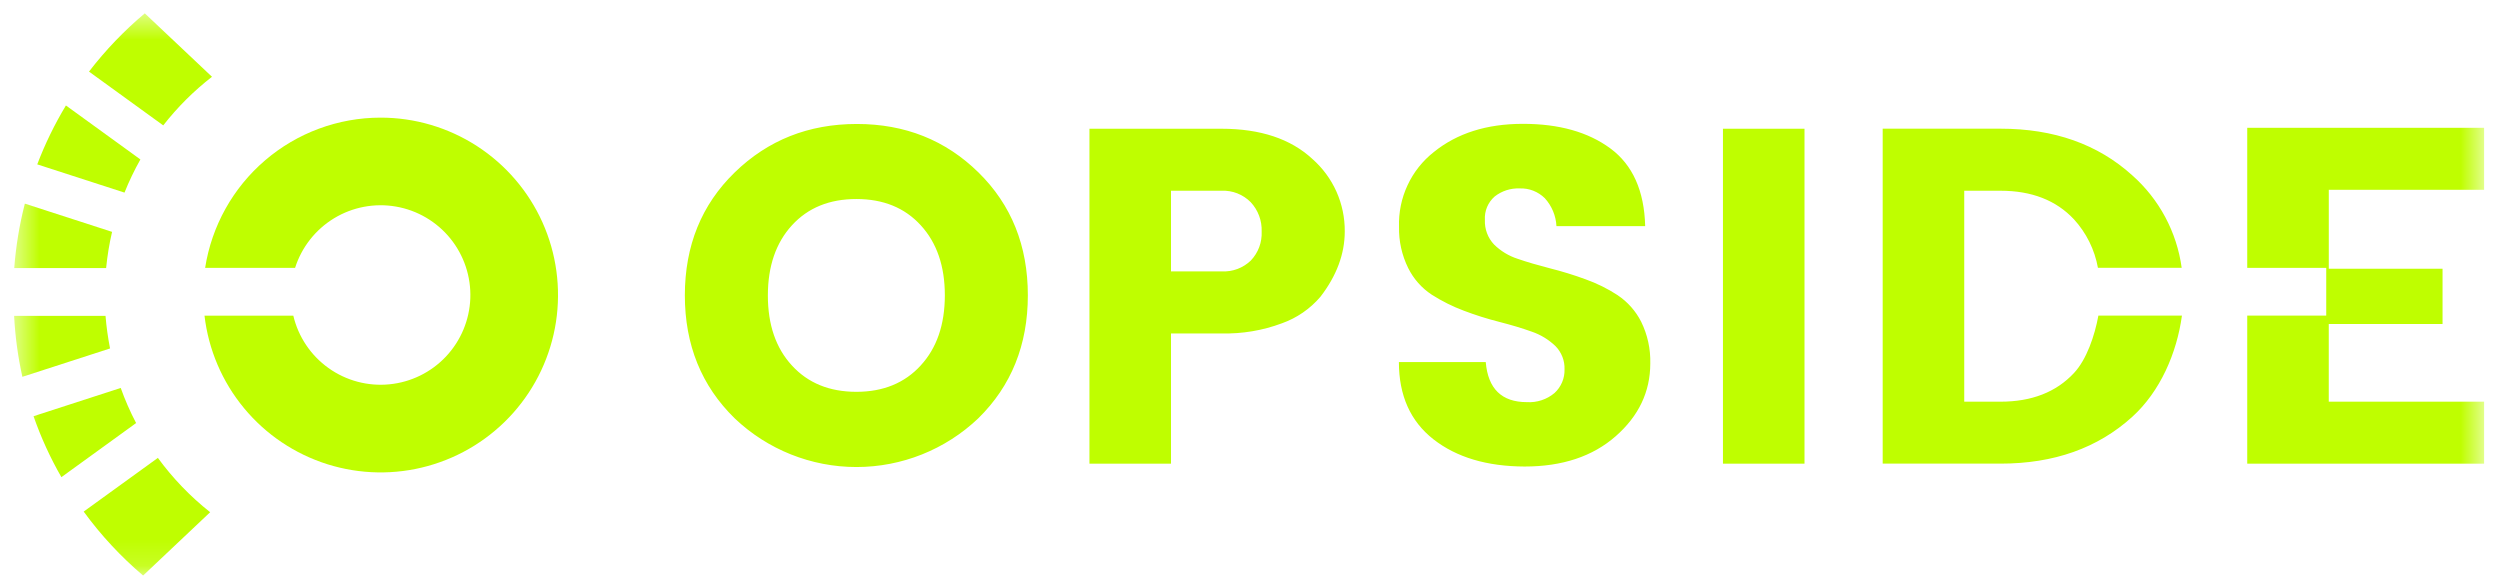 <svg width="95" height="22" viewBox="0 0 95 22" fill="none" xmlns="http://www.w3.org/2000/svg">
<mask id="mask0_13927_9500" style="mask-type:luminance" maskUnits="userSpaceOnUse" x="0" y="0" width="95" height="22">
<path d="M94.396 0.507H0.529V21.86H94.396V0.507Z" fill="white"/>
</mask>
<g mask="url(#mask0_13927_9500)">
<path fill-rule="evenodd" clip-rule="evenodd" d="M78.811 14.175C78.134 14.901 77.203 15.264 76.02 15.264H74.641V7.248H76.02C77.203 7.248 78.134 7.611 78.811 8.335C79.282 8.85 79.598 9.489 79.721 10.176H82.904C82.718 8.816 82.051 7.569 81.023 6.66C79.718 5.48 78.05 4.89 76.02 4.89H71.542V17.618H76.02C78.05 17.618 79.718 17.026 81.023 15.842C82.088 14.877 82.718 13.42 82.914 11.992H79.739C79.598 12.758 79.293 13.661 78.811 14.175ZM65.472 17.62H68.571V4.892H65.472V17.62ZM94.396 7.213V4.857H85.395V10.178H88.397V11.994H85.395V17.62H94.396V15.264H88.493V12.312H92.817V10.211H88.494V7.213H94.396ZM32.56 4.711C30.727 4.711 29.18 5.325 27.919 6.552C26.657 7.779 26.026 9.335 26.024 11.221C26.024 13.105 26.656 14.664 27.919 15.898C29.167 17.085 30.823 17.747 32.546 17.747C34.268 17.747 35.925 17.085 37.173 15.898C38.43 14.665 39.058 13.106 39.058 11.221C39.058 9.337 38.433 7.781 37.183 6.554C35.932 5.325 34.391 4.711 32.56 4.711ZM34.99 13.885C34.38 14.554 33.564 14.889 32.542 14.889C31.52 14.889 30.704 14.556 30.094 13.89C29.483 13.227 29.178 12.339 29.179 11.226C29.18 10.114 29.485 9.226 30.094 8.561C30.703 7.895 31.519 7.563 32.542 7.563C33.566 7.563 34.381 7.895 34.989 8.561C35.6 9.227 35.905 10.115 35.904 11.226C35.903 12.338 35.597 13.224 34.989 13.885H34.99ZM46.422 4.892H41.399V17.62H44.498V12.671H46.42C47.203 12.69 47.983 12.559 48.717 12.284C49.283 12.082 49.785 11.735 50.176 11.278C50.791 10.48 51.1 9.652 51.101 8.794C51.105 8.273 50.997 7.757 50.785 7.281C50.572 6.806 50.259 6.382 49.868 6.038C49.043 5.275 47.894 4.893 46.42 4.892H46.422ZM47.536 9.896C47.389 10.039 47.214 10.149 47.023 10.221C46.831 10.293 46.626 10.324 46.422 10.313H44.498V7.248H46.42C46.624 7.239 46.829 7.273 47.019 7.348C47.21 7.423 47.382 7.537 47.526 7.682C47.666 7.832 47.775 8.007 47.846 8.199C47.918 8.391 47.95 8.594 47.943 8.799C47.952 9 47.921 9.201 47.851 9.389C47.781 9.578 47.673 9.75 47.535 9.896H47.536ZM61.477 11.221C61.094 10.971 60.683 10.767 60.253 10.614C59.81 10.451 59.359 10.312 58.902 10.197C58.449 10.08 58.034 9.961 57.669 9.834C57.332 9.725 57.025 9.539 56.773 9.29C56.656 9.166 56.564 9.019 56.505 8.858C56.445 8.698 56.419 8.527 56.426 8.356C56.416 8.189 56.444 8.022 56.508 7.868C56.572 7.714 56.672 7.577 56.797 7.467C57.068 7.255 57.405 7.146 57.749 7.16C57.925 7.153 58.1 7.183 58.264 7.247C58.428 7.311 58.577 7.408 58.702 7.531C58.968 7.823 59.125 8.198 59.145 8.592H62.517C62.482 7.249 62.041 6.265 61.194 5.64C60.346 5.015 59.237 4.704 57.867 4.706C56.495 4.706 55.369 5.063 54.487 5.776C54.058 6.113 53.715 6.546 53.486 7.041C53.255 7.535 53.145 8.077 53.163 8.622C53.152 9.163 53.271 9.699 53.511 10.185C53.715 10.597 54.024 10.947 54.408 11.199C54.791 11.443 55.199 11.647 55.624 11.806C56.066 11.974 56.517 12.116 56.974 12.232C57.428 12.348 57.843 12.472 58.207 12.603C58.543 12.718 58.849 12.904 59.105 13.149C59.22 13.265 59.31 13.404 59.37 13.556C59.43 13.709 59.458 13.872 59.452 14.036C59.457 14.204 59.426 14.371 59.36 14.526C59.294 14.681 59.196 14.82 59.072 14.934C58.779 15.181 58.402 15.305 58.02 15.281C57.065 15.281 56.544 14.773 56.458 13.758H53.158C53.158 15.032 53.597 16.01 54.473 16.695C55.349 17.379 56.503 17.723 57.935 17.728C59.368 17.728 60.522 17.344 61.397 16.576C62.272 15.809 62.71 14.887 62.711 13.812C62.725 13.263 62.606 12.718 62.364 12.225C62.158 11.82 61.852 11.474 61.475 11.221H61.477Z" fill="#BFFE00"/>
<path fill-rule="evenodd" clip-rule="evenodd" d="M5.335 6.059L2.505 4.008C2.076 4.72 1.711 5.469 1.415 6.246L4.731 7.319C4.904 6.886 5.106 6.465 5.335 6.059ZM8.056 2.918L5.502 0.507C4.717 1.166 4.006 1.909 3.382 2.721L6.203 4.765C6.742 4.075 7.364 3.454 8.056 2.918ZM4.259 8.811L0.944 7.738C0.738 8.541 0.603 9.36 0.541 10.186H4.033C4.078 9.723 4.153 9.264 4.259 8.811ZM4.585 14.743L1.274 15.816C1.555 16.619 1.909 17.395 2.333 18.132L5.172 16.076C4.945 15.643 4.749 15.195 4.585 14.734V14.743ZM5.995 17.403L3.18 19.44C3.834 20.337 4.592 21.153 5.438 21.871L7.986 19.464C7.232 18.868 6.562 18.171 5.995 17.394V17.403ZM4.009 12.003H0.536C0.576 12.782 0.681 13.557 0.85 14.319L4.182 13.241C4.101 12.829 4.043 12.412 4.009 11.994V12.003Z" fill="#BFFE00"/>
<path fill-rule="evenodd" clip-rule="evenodd" d="M14.46 4.47C12.851 4.471 11.295 5.046 10.073 6.093C8.851 7.14 8.043 8.589 7.795 10.179H11.213C11.463 9.393 11.989 8.724 12.694 8.295C13.399 7.867 14.235 7.709 15.048 7.85C15.861 7.991 16.595 8.423 17.114 9.064C17.633 9.705 17.902 10.513 17.872 11.337C17.841 12.162 17.512 12.947 16.947 13.548C16.381 14.149 15.617 14.524 14.796 14.604C13.975 14.685 13.153 14.465 12.482 13.985C11.81 13.505 11.336 12.799 11.146 11.996H7.771C7.922 13.287 8.443 14.507 9.272 15.508C10.1 16.51 11.201 17.25 12.441 17.641C13.681 18.031 15.007 18.055 16.259 17.708C17.512 17.362 18.638 16.661 19.502 15.69C20.366 14.718 20.93 13.518 21.127 12.233C21.324 10.948 21.145 9.633 20.613 8.448C20.08 7.262 19.215 6.256 18.124 5.55C17.032 4.844 15.76 4.469 14.46 4.47Z" fill="#BFFE00"/>
</g>
</svg>
